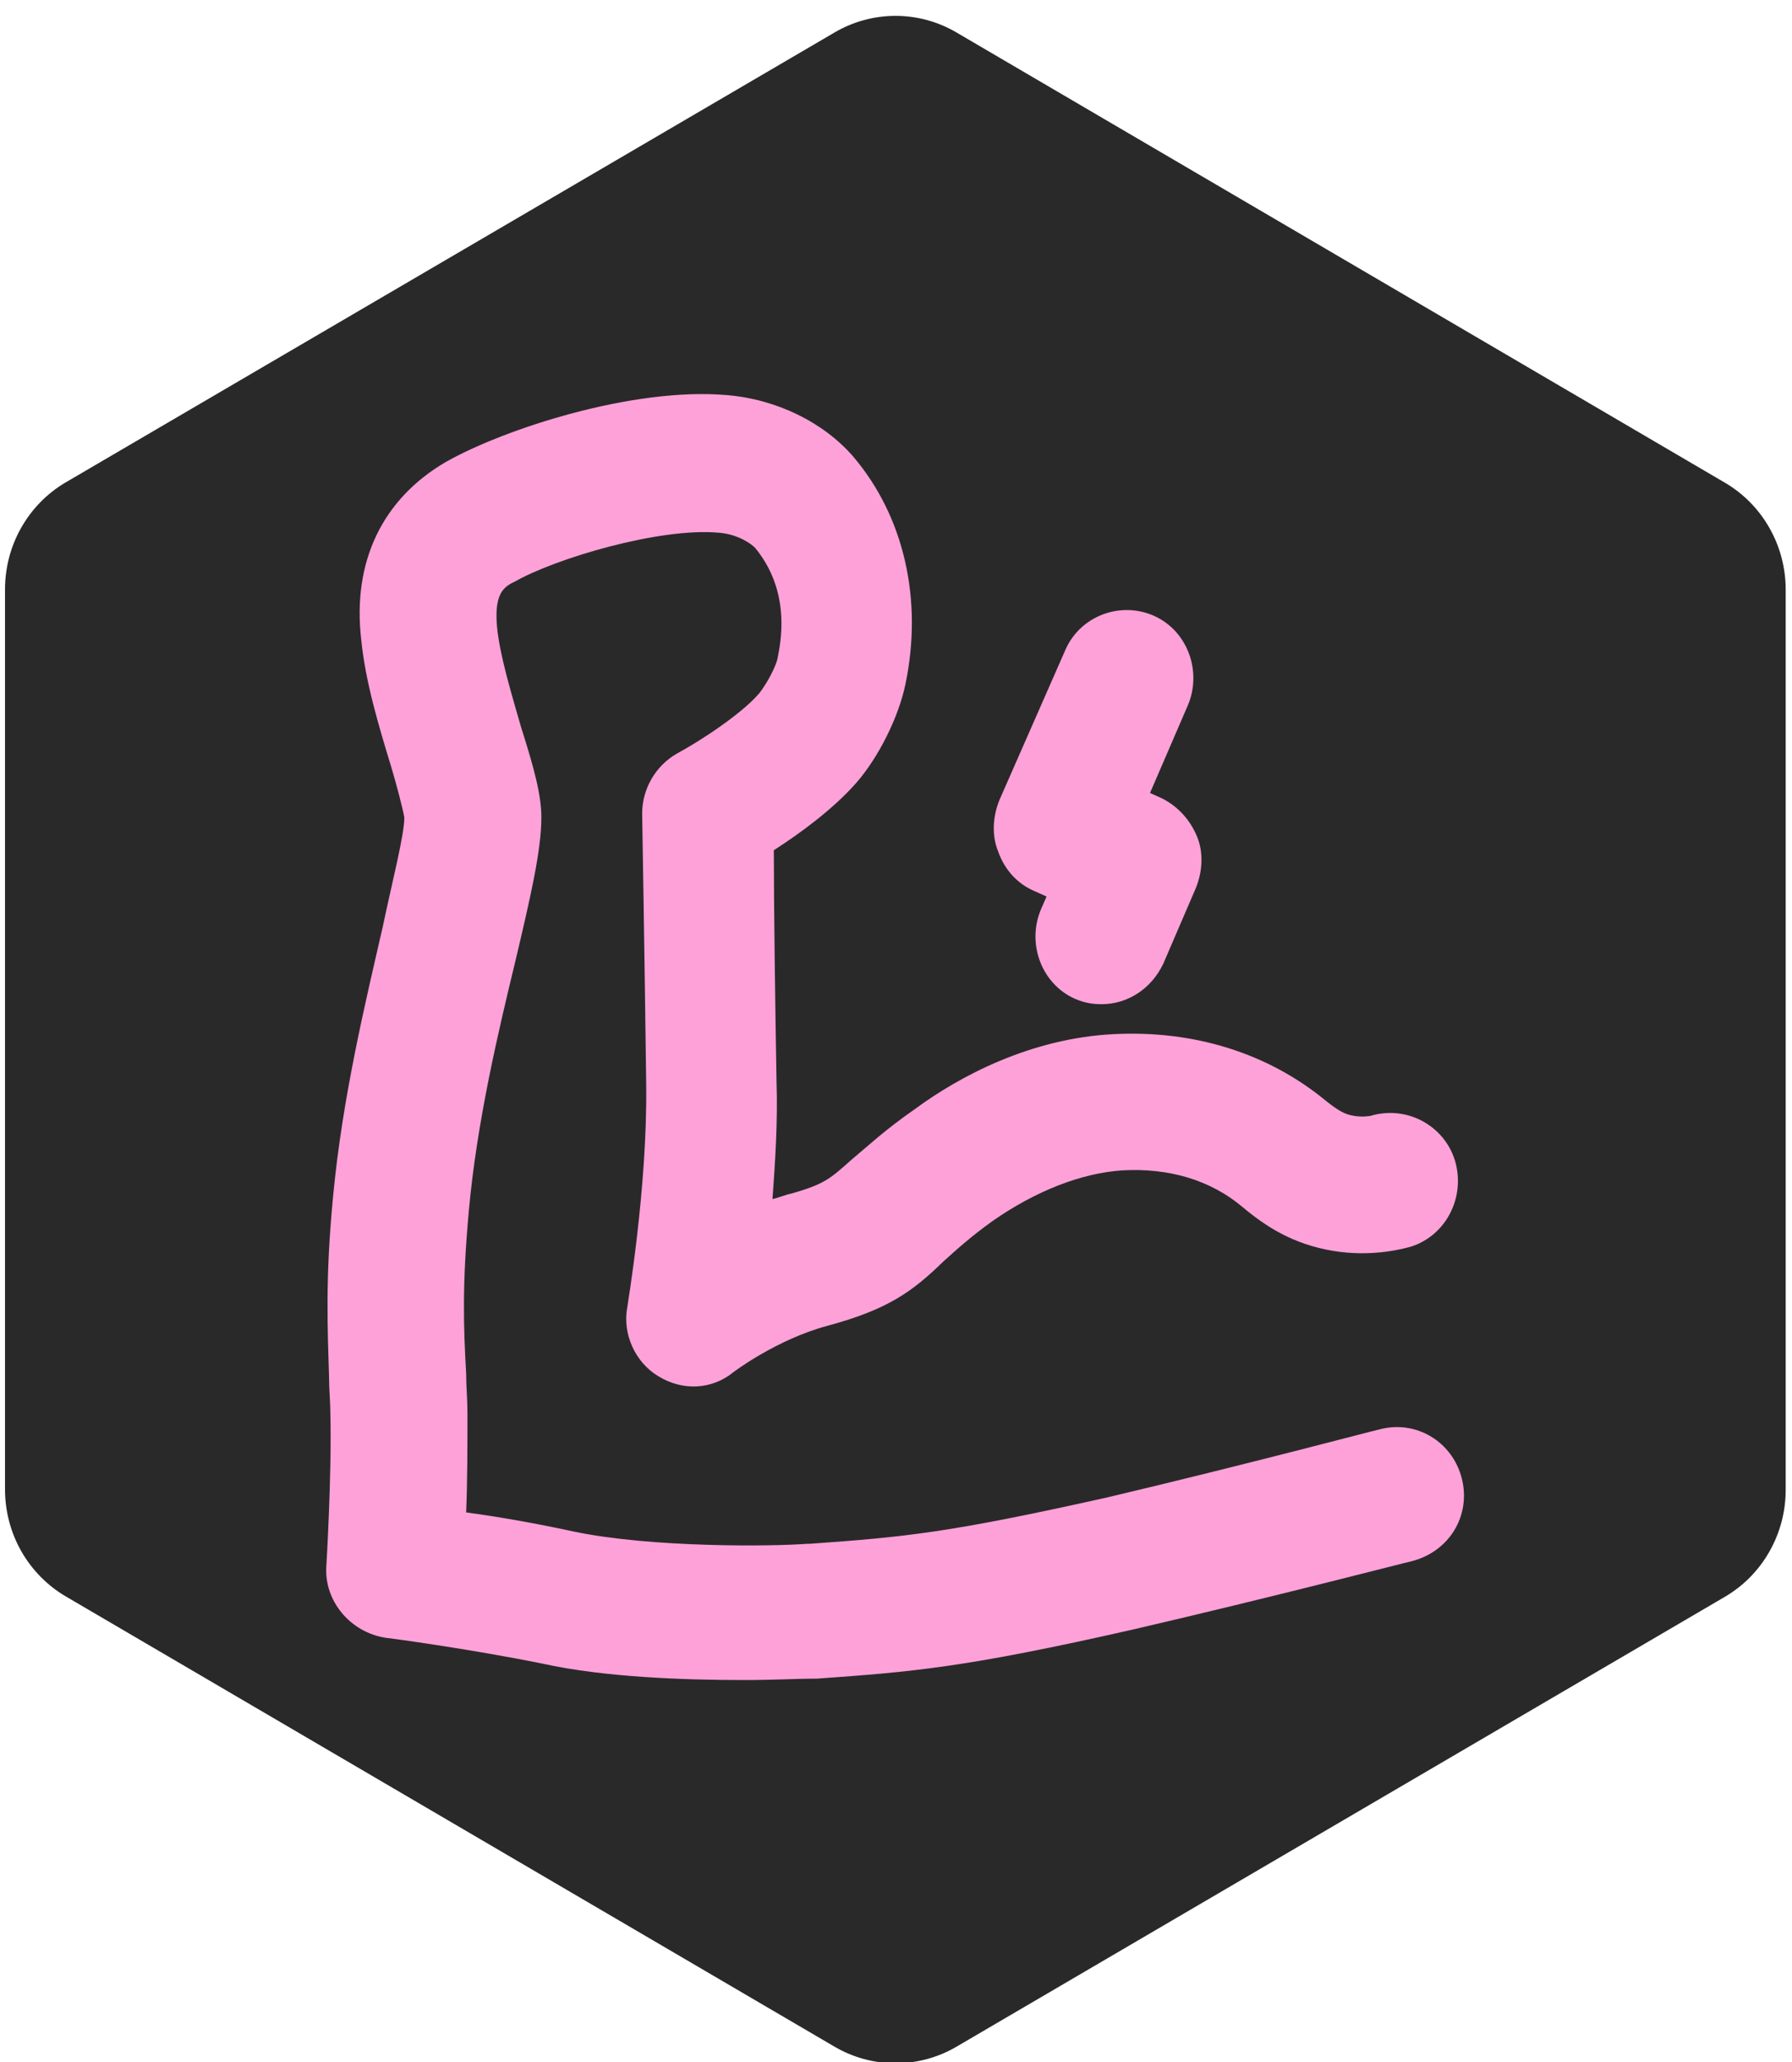 <svg xmlns="http://www.w3.org/2000/svg" width="40" height="46" viewBox="0 0 40 46">
    <g>
        <path d="M18.631 45.66L1.467 35.613C1.055 35.371 0.714 35.024 0.476 34.607C0.238 34.189 0.113 33.715 0.112 33.233V13.149C0.112 12.665 0.236 12.19 0.474 11.771C0.712 11.352 1.054 11.003 1.467 10.761L18.631 0.723C19.044 0.481 19.513 0.354 19.989 0.354C20.466 0.354 20.935 0.481 21.348 0.723L38.504 10.769C38.917 11.011 39.26 11.36 39.497 11.779C39.735 12.198 39.86 12.673 39.859 13.157V33.233C39.86 33.717 39.735 34.192 39.497 34.611C39.26 35.03 38.917 35.379 38.504 35.621L21.348 45.66C20.935 45.901 20.466 46.028 19.989 46.028C19.513 46.028 19.044 45.901 18.631 45.66V45.66Z" fill="#292929"/>
        <path d="M32.629 32.98C32.419 32.159 31.609 31.673 30.799 31.886C30.769 31.886 27.8 32.676 24.711 33.406C21.172 34.196 20.212 34.287 18.082 34.439H18.023C17.243 34.5 14.543 34.53 12.804 34.166C11.964 33.983 11.094 33.831 10.405 33.74C10.434 33.071 10.434 32.25 10.434 31.521C10.434 31.217 10.405 30.913 10.405 30.639C10.345 29.576 10.315 28.664 10.464 27.022C10.645 25.016 11.124 23.01 11.514 21.399C11.844 20 12.084 18.967 12.084 18.237C12.084 17.751 11.934 17.173 11.634 16.231C11.424 15.502 11.154 14.62 11.094 13.982C11.034 13.283 11.214 13.1 11.484 12.979C12.384 12.462 14.723 11.763 16.043 11.884C16.463 11.915 16.763 12.127 16.853 12.219C17.153 12.584 17.633 13.343 17.363 14.65C17.333 14.863 17.093 15.289 16.943 15.471C16.553 15.927 15.623 16.535 15.113 16.809C14.633 17.082 14.334 17.599 14.334 18.146C14.334 18.146 14.393 21.672 14.424 24.195C14.453 26.505 14.004 29.119 14.004 29.15C13.884 29.758 14.184 30.396 14.693 30.7C15.233 31.035 15.893 31.004 16.373 30.609C16.373 30.609 17.333 29.88 18.472 29.576C19.822 29.211 20.362 28.816 21.052 28.147C21.322 27.904 21.651 27.6 22.161 27.235C23.121 26.566 24.141 26.171 25.041 26.11C26.09 26.049 27.02 26.323 27.74 26.931C28.25 27.357 28.85 27.752 29.749 27.904C30.649 28.056 31.369 27.843 31.489 27.812C32.269 27.569 32.718 26.718 32.479 25.897C32.239 25.107 31.399 24.651 30.589 24.894C30.589 24.894 30.409 24.925 30.229 24.894C30.019 24.864 29.869 24.773 29.599 24.56C28.31 23.496 26.66 22.979 24.861 23.07C23.001 23.162 21.412 24.013 20.422 24.742C19.762 25.198 19.342 25.593 19.012 25.867C18.532 26.293 18.412 26.414 17.663 26.627C17.513 26.657 17.393 26.718 17.243 26.749C17.303 25.928 17.363 25.016 17.333 24.134C17.303 22.402 17.273 20.183 17.273 18.967C17.843 18.602 18.592 18.055 19.102 17.477C19.612 16.9 20.062 15.988 20.212 15.258C20.602 13.374 20.182 11.52 19.042 10.182C18.382 9.422 17.333 8.905 16.223 8.814C14.123 8.632 11.244 9.574 9.955 10.304C8.545 11.124 7.855 12.523 8.065 14.286C8.155 15.198 8.455 16.201 8.725 17.082C8.845 17.477 8.995 18.055 9.025 18.237C9.025 18.633 8.755 19.666 8.545 20.669C8.155 22.371 7.645 24.469 7.435 26.688C7.255 28.542 7.315 29.667 7.345 30.731C7.345 31.004 7.375 31.278 7.375 31.582C7.405 32.95 7.285 34.925 7.285 34.925C7.225 35.716 7.825 36.415 8.605 36.536C8.635 36.536 10.464 36.78 12.114 37.114C13.494 37.418 15.263 37.479 16.613 37.479C17.273 37.479 17.812 37.448 18.172 37.448H18.232C20.362 37.296 21.532 37.205 25.28 36.354C28.43 35.624 31.459 34.834 31.489 34.834C32.359 34.621 32.839 33.801 32.629 32.98Z" fill="#FEA1D9"/>
        <path d="M23.091 19.879L23.361 20L23.241 20.274C22.911 21.034 23.241 21.946 23.991 22.28C24.201 22.371 24.381 22.402 24.591 22.402C25.161 22.402 25.7 22.067 25.97 21.49L26.69 19.818C26.84 19.453 26.87 19.028 26.72 18.663C26.57 18.298 26.3 17.994 25.94 17.812L25.67 17.69L26.51 15.745C26.84 14.985 26.51 14.073 25.76 13.739C25.011 13.404 24.111 13.739 23.781 14.498L22.311 17.842C22.161 18.207 22.131 18.633 22.281 18.997C22.431 19.423 22.731 19.727 23.091 19.879Z" fill="#FEA1D9"/>
    </g>
</svg>

